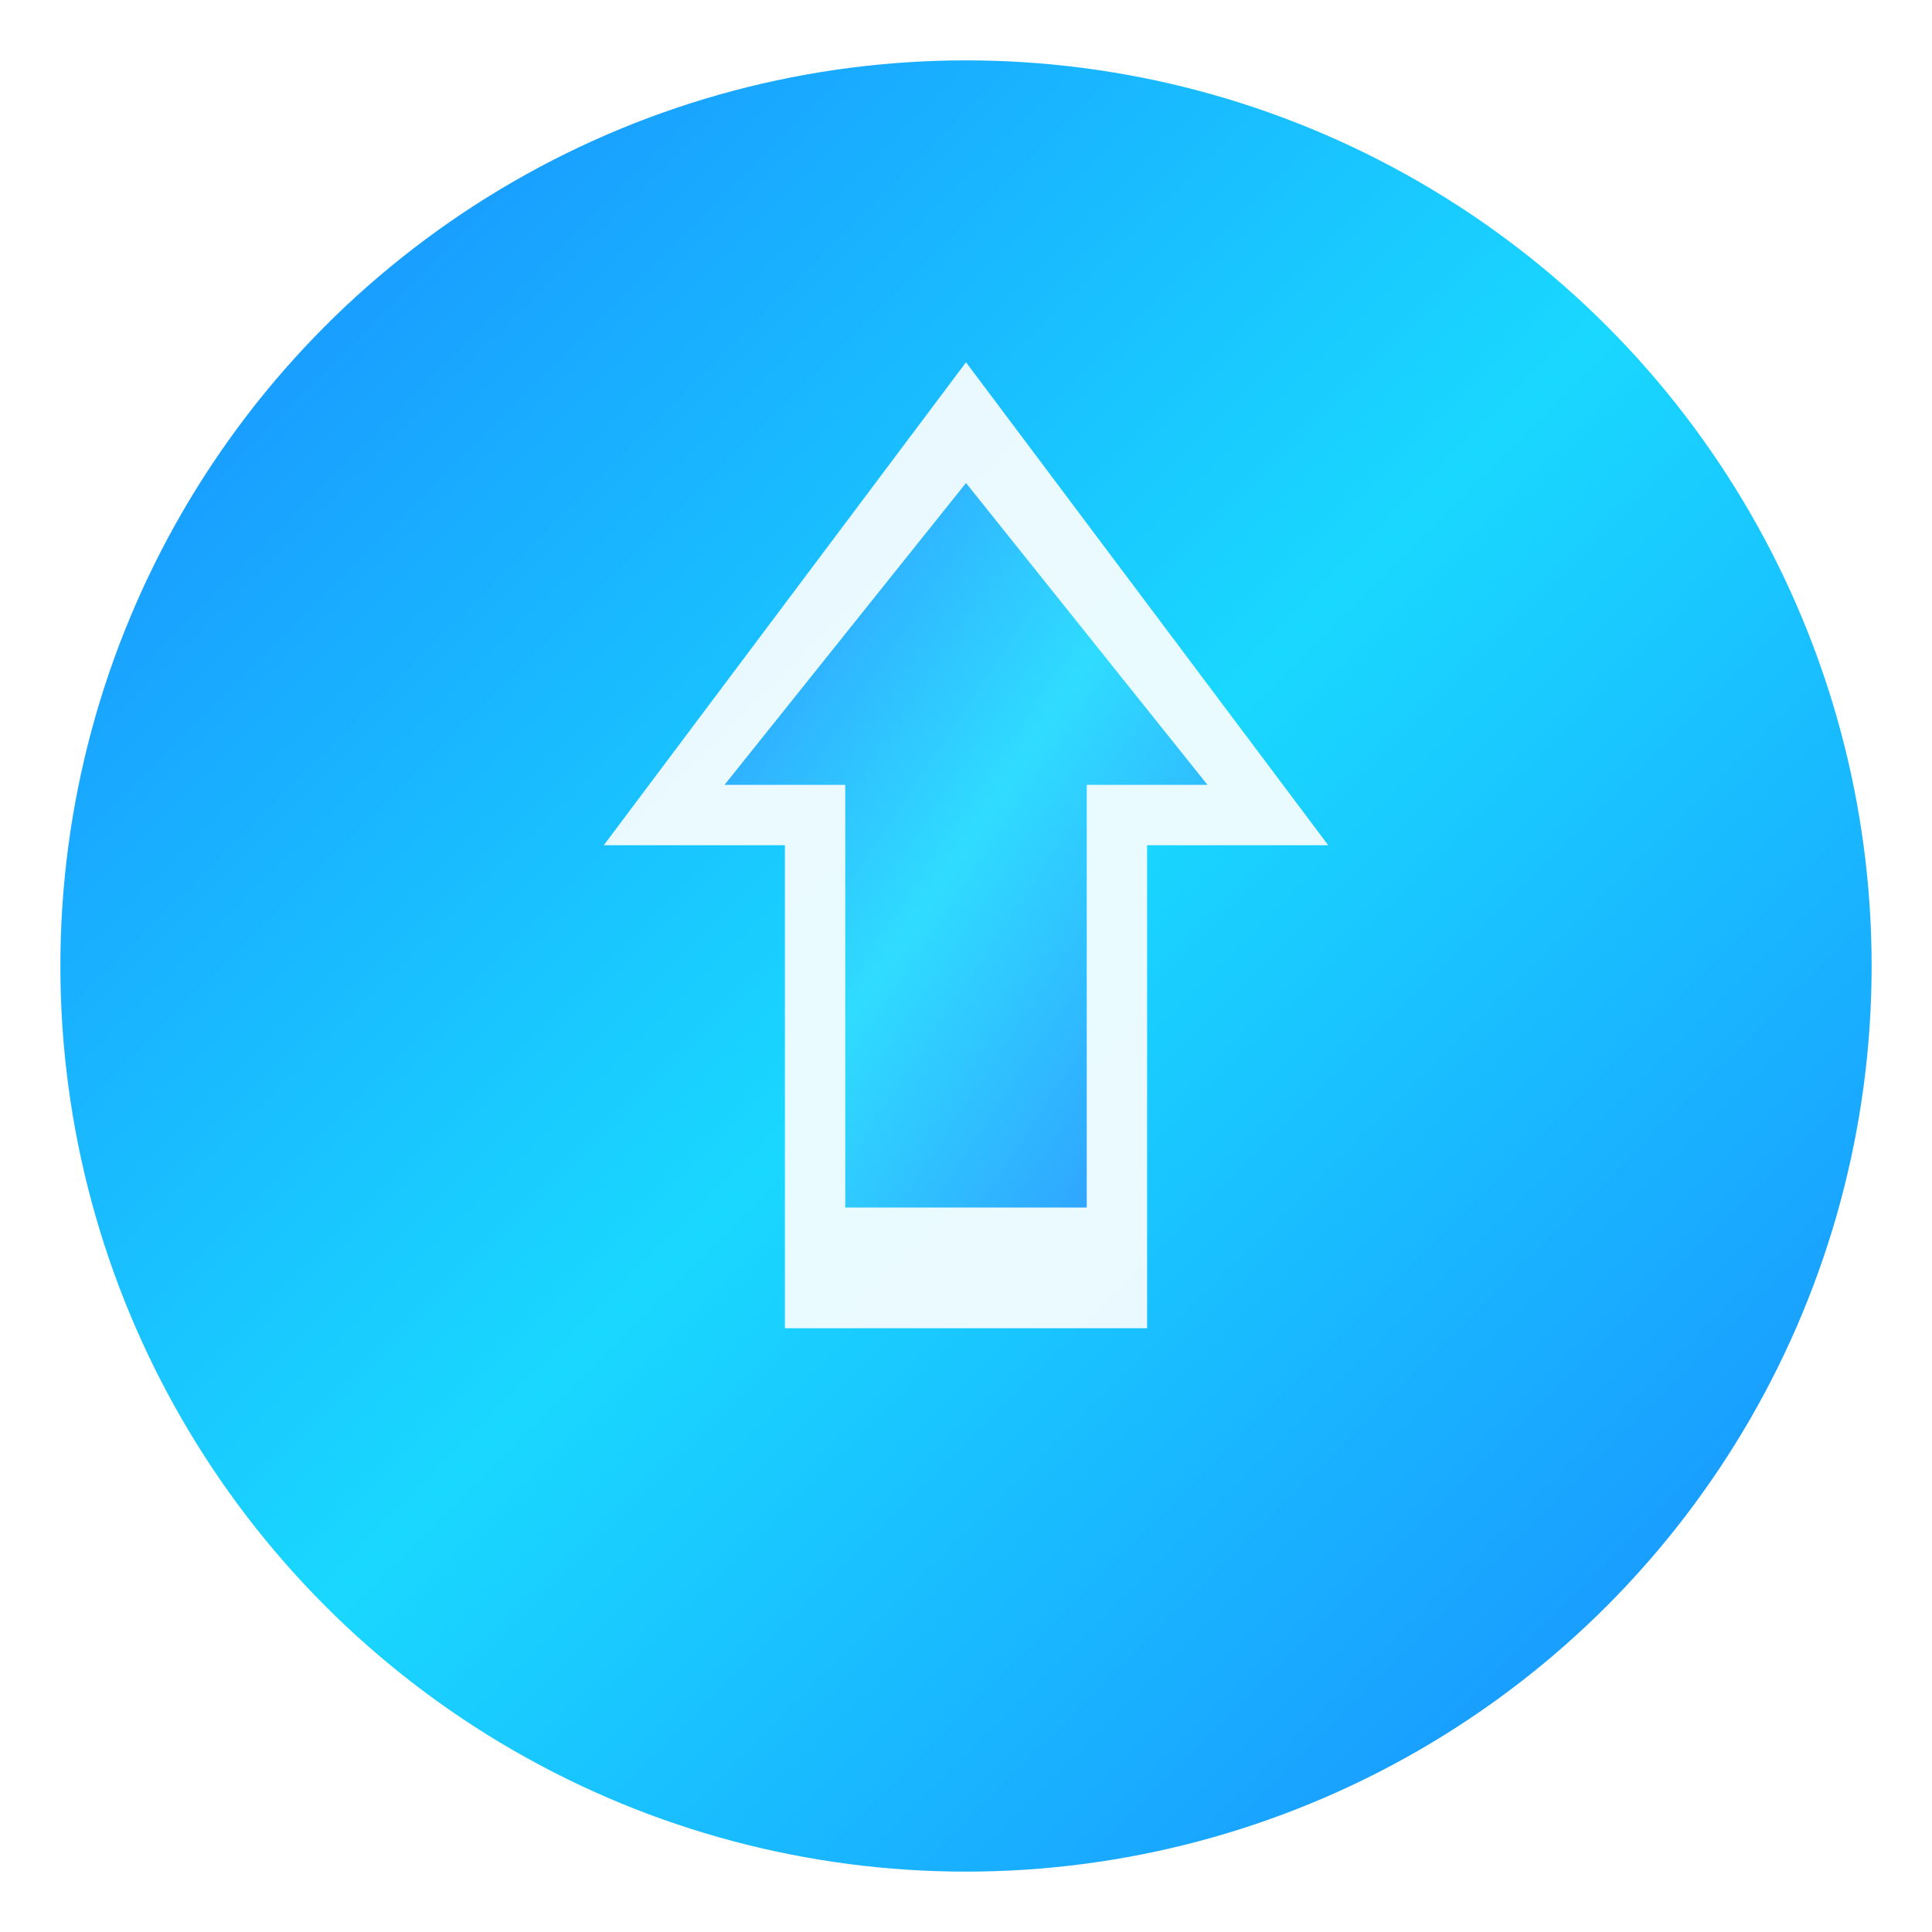 <?xml version="1.0" encoding="UTF-8"?>
<svg width="64" height="64" viewBox="0 0 64 64" xmlns="http://www.w3.org/2000/svg">
  <defs>
    <linearGradient id="arrowGradient" x1="0%" y1="0%" x2="100%" y2="100%">
      <stop offset="0%" style="stop-color:#007AFF;stop-opacity:1" />
      <stop offset="50%" style="stop-color:#00D4FF;stop-opacity:1" />
      <stop offset="100%" style="stop-color:#007AFF;stop-opacity:1" />
    </linearGradient>
    <filter id="glow">
      <feGaussianBlur stdDeviation="3" result="coloredBlur"/>
      <feMerge>
        <feMergeNode in="coloredBlur"/>
        <feMergeNode in="SourceGraphic"/>
      </feMerge>
    </filter>
  </defs>

  <!-- Background circle -->
  <circle cx="32" cy="32" r="30" fill="url(#arrowGradient)" opacity="0.9"/>

  <!-- Arrow shape -->
  <path d="M32 12 L44 28 L38 28 L38 44 L26 44 L26 28 L20 28 Z"
        fill="white"
        filter="url(#glow)"
        opacity="0.95"/>

  <!-- Inner highlight -->
  <path d="M32 16 L40 26 L36 26 L36 40 L28 40 L28 26 L24 26 Z"
        fill="url(#arrowGradient)"
        opacity="0.8"/>
</svg>
